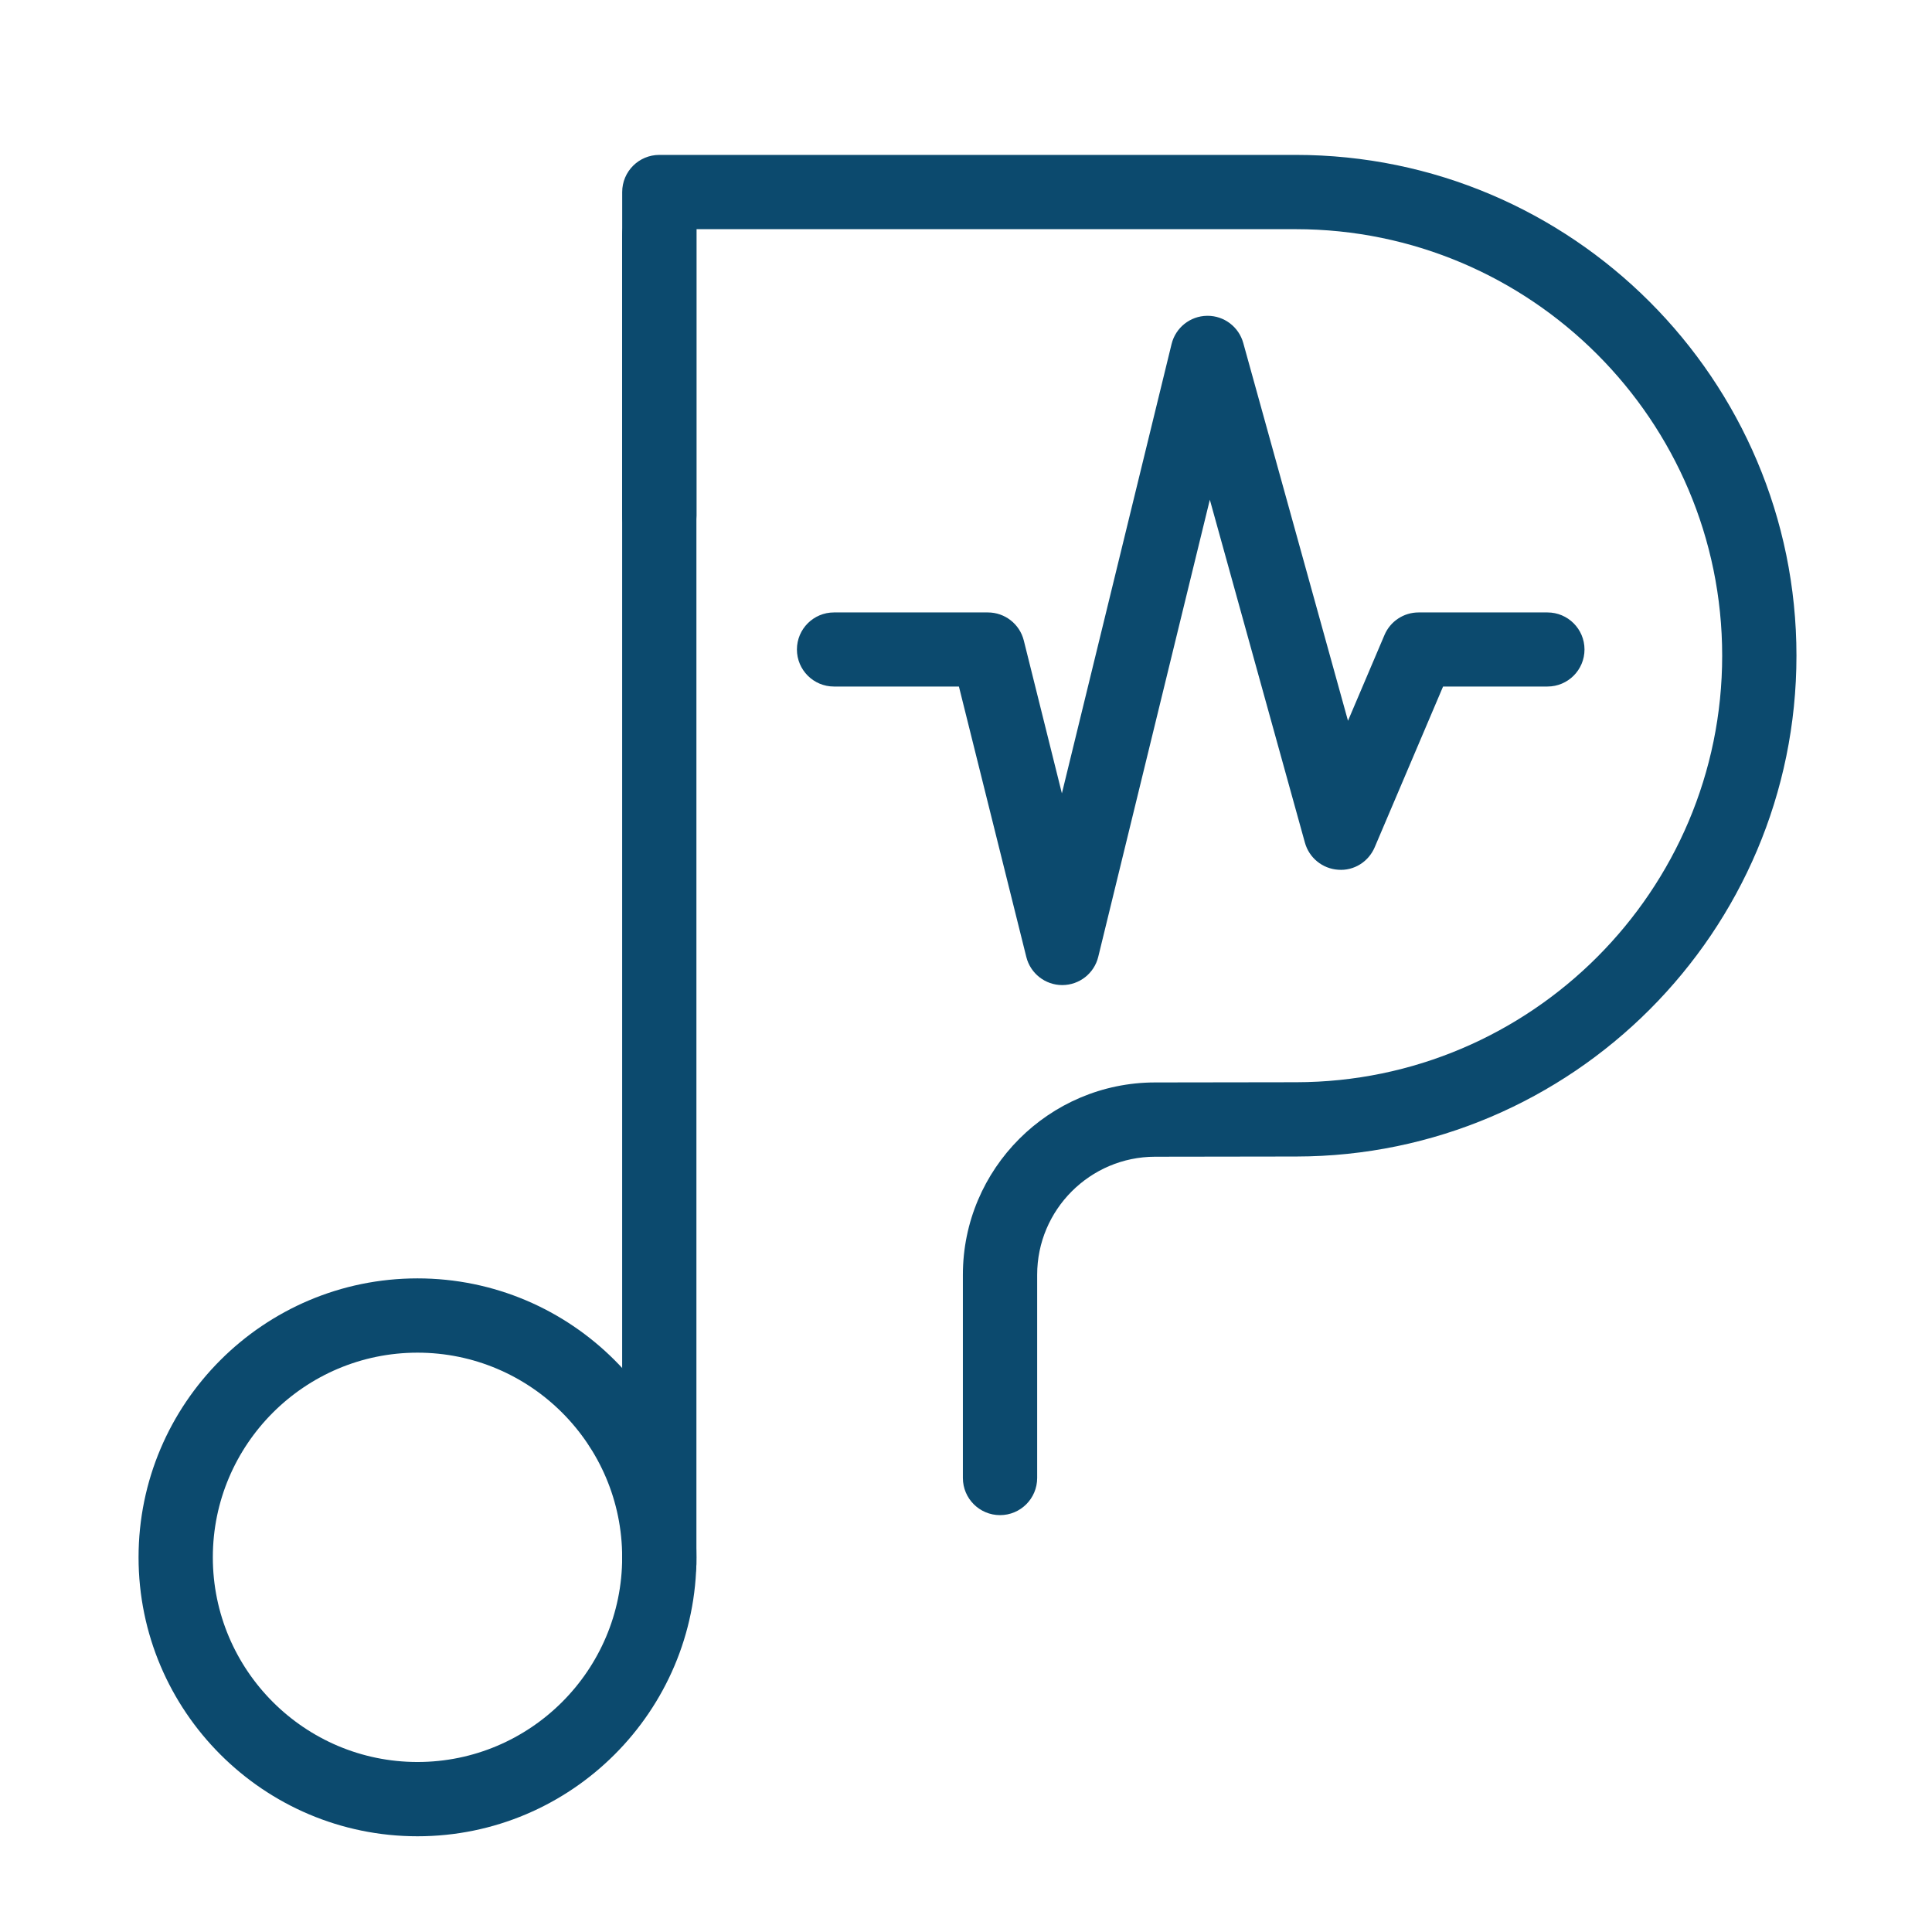 <?xml version="1.0" encoding="UTF-8" standalone="no"?>
<!-- Created with Inkscape (http://www.inkscape.org/) -->

<svg
   width="400"
   height="400"
   viewBox="0 0 105.833 105.833"
   version="1.1"
   id="svg1384"
   inkscape:export-filename="blue-logo-only.png"
   inkscape:export-xdpi="96"
   inkscape:export-ydpi="96"
   inkscape:version="1.2 (dc2aeda, 2022-05-15)"
   sodipodi:docname="logo-only.svg"
   xmlns:inkscape="http://www.inkscape.org/namespaces/inkscape"
   xmlns:sodipodi="http://sodipodi.sourceforge.net/DTD/sodipodi-0.dtd"
   xmlns="http://www.w3.org/2000/svg"
   xmlns:svg="http://www.w3.org/2000/svg">
  <sodipodi:namedview
     id="namedview1386"
     pagecolor="#ffffff"
     bordercolor="#000000"
     borderopacity="0.25"
     inkscape:showpageshadow="2"
     inkscape:pageopacity="0.0"
     inkscape:pagecheckerboard="0"
     inkscape:deskcolor="#d1d1d1"
     inkscape:document-units="mm"
     showgrid="false"
     inkscape:zoom="0.914906"
     inkscape:cx="353.58824"
     inkscape:cy="443.21493"
     inkscape:window-width="2240"
     inkscape:window-height="1207"
     inkscape:window-x="0"
     inkscape:window-y="25"
     inkscape:window-maximized="1"
     inkscape:current-layer="layer1" />
  <defs
     id="defs1381">
    <clipPath
       clipPathUnits="userSpaceOnUse"
       id="clipPath13267">
      <path
         d="M -1653.35,620.625 H 266.65 v -1080 H -1653.35 Z"
         id="path13269"
         style="stroke-width:1" />
    </clipPath>
    <clipPath
       clipPathUnits="userSpaceOnUse"
       id="clipPath13263">
      <path
         d="M -1606.235,416.286 H 313.765 v -1080 H -1606.235 Z"
         id="path13265"
         style="stroke-width:1" />
    </clipPath>
    <clipPath
       clipPathUnits="userSpaceOnUse"
       id="clipPath13259">
      <path
         d="M -1562.952,595.412 H 357.048 v -1080 H -1562.952 Z"
         id="path13261"
         style="stroke-width:1" />
    </clipPath>
    <clipPath
       clipPathUnits="userSpaceOnUse"
       id="clipPath13255">
      <path
         d="M -1663.008,538.37 H 256.992 v -1080 H -1663.008 Z"
         id="path13257"
         style="stroke-width:1" />
    </clipPath>
  </defs>
  <g
     inkscape:label="Layer 1"
     inkscape:groupmode="layer"
     id="layer1">
    <g
       id="g13459"
       style="fill:#0c4a6e;fill-opacity:1"
       transform="matrix(0.353,0,0,-0.353,-528.852,245.157)">
      <g
         id="g202"
         transform="translate(1653.35,459.375)"
         clip-path="url(#clipPath13267)"
         style="fill:#0c4a6e;fill-opacity:1">
        <path
           d="M 0,0 C -3.183,0 -5.764,2.58 -5.764,5.763 V 37.3 c 0,16.443 13.378,29.832 29.822,29.846 l 21.904,0.032 c 36.448,0.047 66.102,29.739 66.102,66.19 0,36.496 -29.692,66.189 -66.189,66.189 h -92.981 v -44.454 c 0,-3.184 -2.581,-5.764 -5.764,-5.764 -3.183,0 -5.763,2.58 -5.763,5.764 v 50.217 c 0,3.183 2.58,5.763 5.763,5.763 h 98.745 c 42.853,0 77.716,-34.863 77.716,-77.715 0,-42.799 -34.819,-77.662 -77.617,-77.717 L 24.067,55.619 C 13.974,55.611 5.763,47.393 5.763,37.3 V 5.763 C 5.763,2.58 3.183,0 0,0"
           style="fill:#0c4a6e;fill-opacity:1;fill-rule:nonzero;stroke:none"
           id="path204" />
      </g>
      <g
         id="g206"
         transform="translate(1606.235,663.714)"
         clip-path="url(#clipPath13263)"
         style="fill:#0c4a6e;fill-opacity:1">
        <path
           d="m 0,0 v -211.94 c 0,-3.164 -2.564,-5.763 -5.762,-5.763 -3.165,0 -5.762,2.599 -5.762,5.763 V -5.729 c 0,3.164 2.597,5.729 5.762,5.729 z"
           style="fill:#0c4a6e;fill-opacity:1;fill-rule:nonzero;stroke:none"
           id="path208" />
      </g>
      <g
         id="g210"
         transform="translate(1562.952,484.588)"
         clip-path="url(#clipPath13259)"
         style="fill:#0c4a6e;fill-opacity:1">
        <path
           d="m 0,0 c -17.513,0 -31.76,-14.248 -31.76,-31.76 0,-17.513 14.247,-31.76 31.76,-31.76 17.513,0 31.761,14.247 31.761,31.76 C 31.761,-14.248 17.513,0 0,0 m 0,-75.047 c -23.868,0 -43.286,19.419 -43.286,43.287 0,23.868 19.418,43.287 43.286,43.287 23.869,0 43.287,-19.419 43.287,-43.287 0,-23.868 -19.418,-43.287 -43.287,-43.287"
           style="fill:#0c4a6e;fill-opacity:1;fill-rule:nonzero;stroke:none"
           id="path212" />
      </g>
      <g
         id="g214"
         transform="translate(1663.008,541.63)"
         clip-path="url(#clipPath13255)"
         style="fill:#0c4a6e;fill-opacity:1">
        <path
           d="m 0,0 c -2.639,0 -4.939,1.798 -5.578,4.358 l -10.459,41.971 h -19.391 c -3.175,0 -5.748,2.574 -5.748,5.749 0,3.174 2.573,5.749 5.748,5.749 h 23.883 c 2.639,0 4.939,-1.798 5.577,-4.359 l 5.91,-23.718 17.021,69.726 c 0.621,2.541 2.879,4.343 5.495,4.383 0.03,0 0.06,0.002 0.09,0.002 2.579,0 4.848,-1.721 5.538,-4.214 L 44.34,41.015 50.003,54.327 c 0.902,2.123 2.984,3.5 5.289,3.5 h 20.001 c 3.175,0 5.748,-2.575 5.748,-5.749 0,-3.175 -2.573,-5.749 -5.748,-5.749 H 59.094 L 48.483,21.385 c -0.956,-2.25 -3.227,-3.681 -5.667,-3.486 -2.438,0.161 -4.508,1.845 -5.161,4.2 L 22.9,75.321 5.584,4.385 C 4.957,1.816 2.658,0.007 0.014,0 Z"
           style="fill:#0c4a6e;fill-opacity:1;fill-rule:nonzero;stroke:none"
           id="path216" />
      </g>
    </g>
  </g>
</svg>
